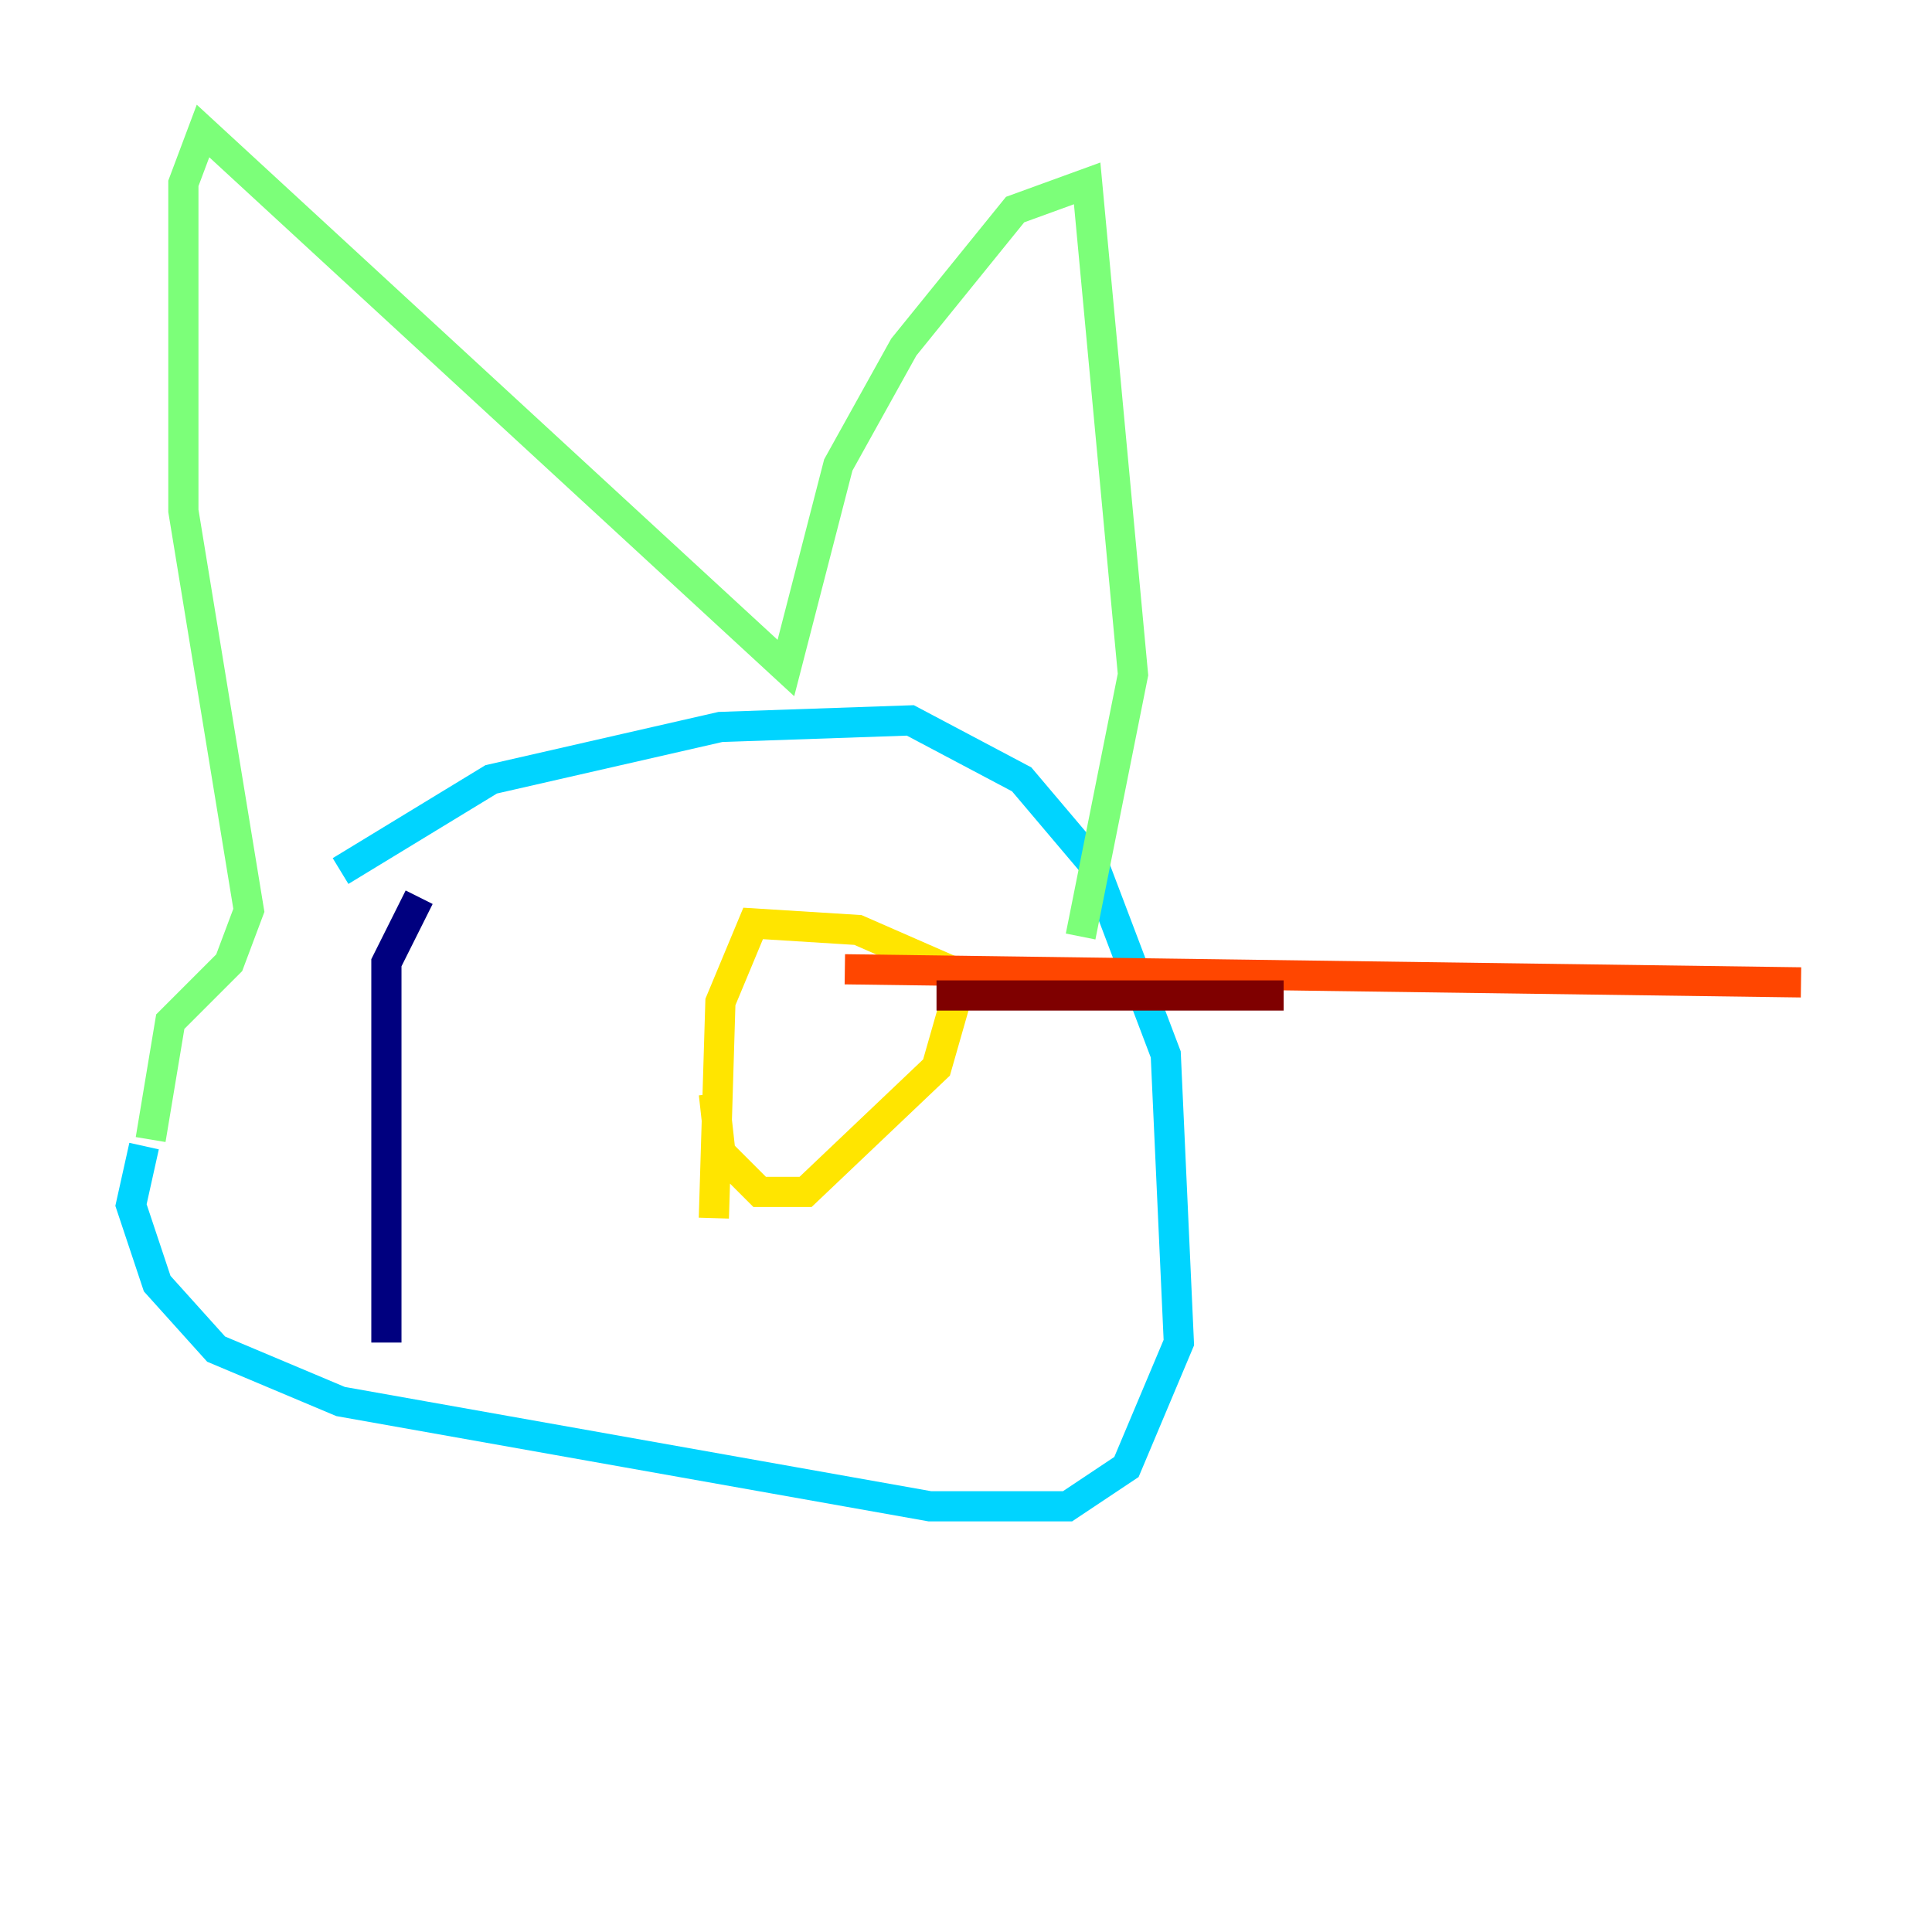 <?xml version="1.0" encoding="utf-8" ?>
<svg baseProfile="tiny" height="128" version="1.2" viewBox="0,0,128,128" width="128" xmlns="http://www.w3.org/2000/svg" xmlns:ev="http://www.w3.org/2001/xml-events" xmlns:xlink="http://www.w3.org/1999/xlink"><defs /><polyline fill="none" points="25.6,88.949 25.6,63.783 27.77,59.444" stroke="#00007f" stroke-width="2" /><polyline fill="none" points="53.37,62.047 53.37,62.047" stroke="#0028ff" stroke-width="2" /><polyline fill="none" points="22.563,57.709 32.542,51.634 47.729,48.163 60.312,47.729 67.688,51.634 72.461,57.275 77.234,69.858 78.102,88.949 74.63,97.193 70.725,99.797 61.614,99.797 22.563,92.854 14.319,89.383 10.414,85.044 8.678,79.837 9.546,75.932" stroke="#00d4ff" stroke-width="2" /><polyline fill="none" points="9.98,75.498 11.281,67.688 15.186,63.783 16.488,60.312 12.149,33.844 12.149,12.149 13.451,8.678 52.068,44.258 55.539,30.807 59.878,22.997 67.254,13.885 72.027,12.149 75.064,44.691 71.593,62.047" stroke="#7cff79" stroke-width="2" /><polyline fill="none" points="47.295,72.461 47.729,76.366 50.332,78.969 53.37,78.969 62.047,70.725 63.783,64.651 56.841,61.614 49.898,61.18 47.729,66.386 47.295,80.705" stroke="#ffe500" stroke-width="2" /><polyline fill="none" points="55.973,64.217 119.322,65.085" stroke="#ff4600" stroke-width="2" /><polyline fill="none" points="62.047,65.953 85.044,65.953" stroke="#7f0000" stroke-width="2" /></svg>